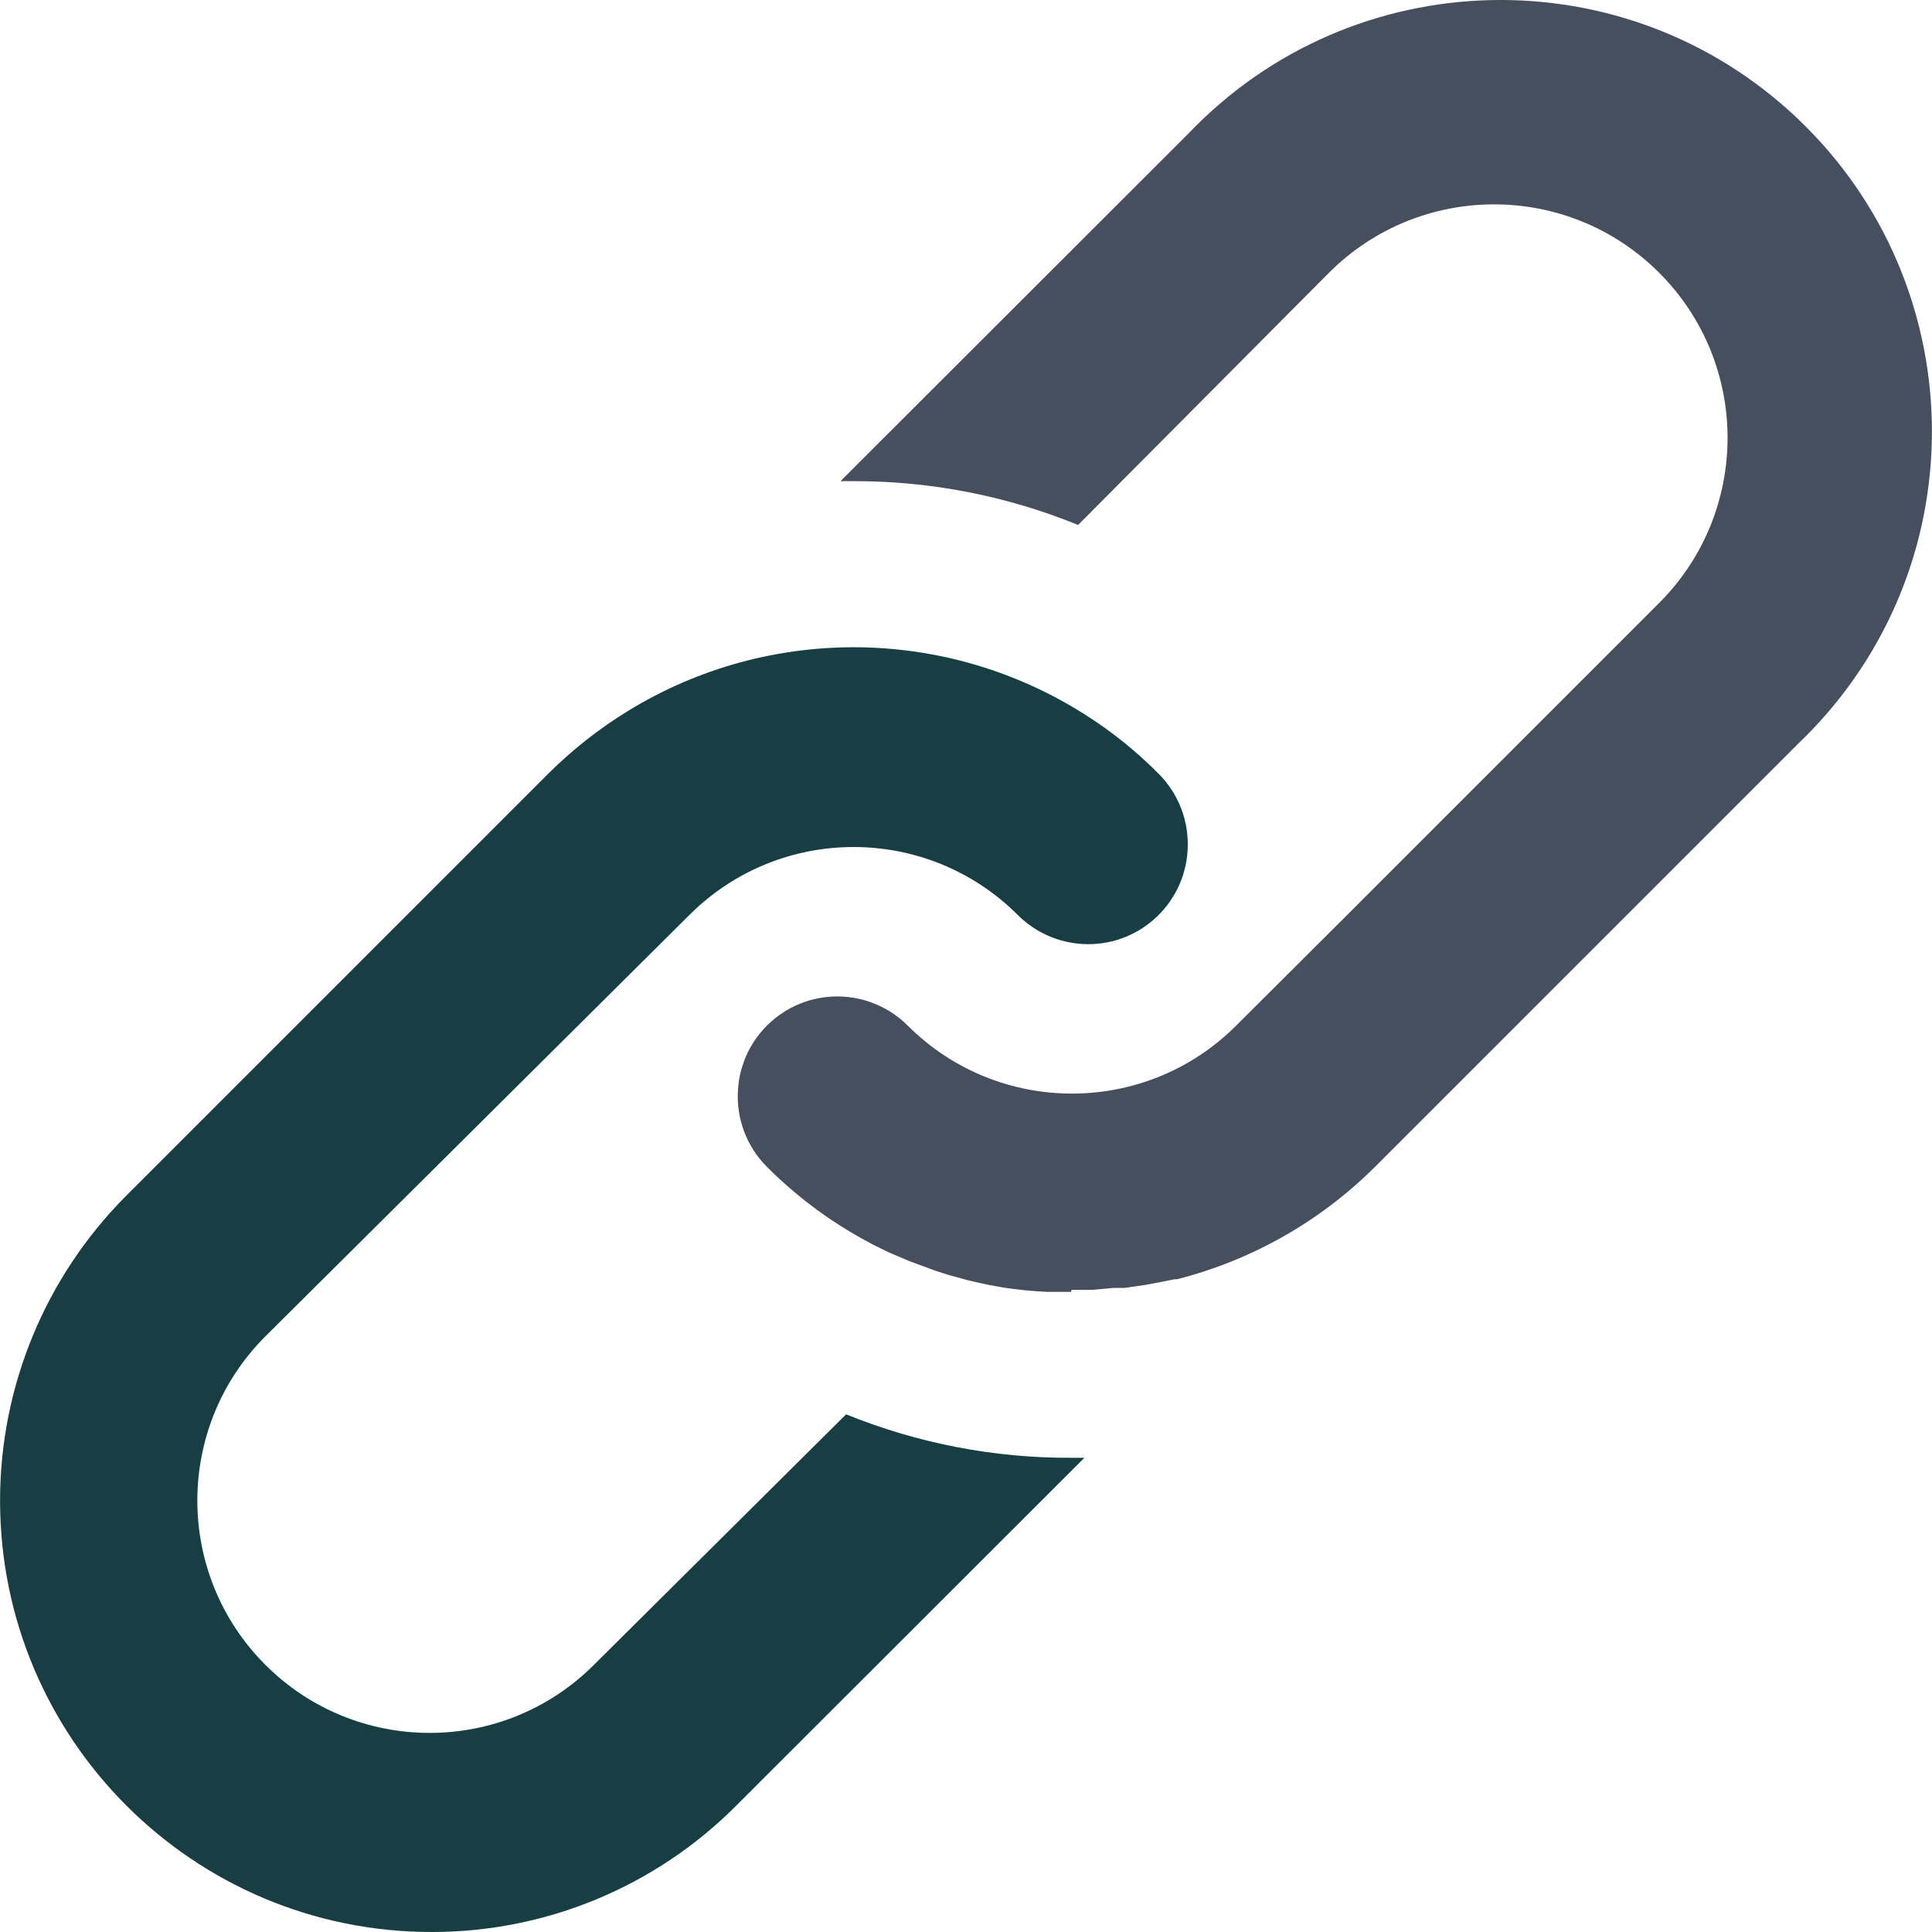 <?xml version="1.0" encoding="iso-8859-1"?>
<svg version="1.1" id="Layer_1" xmlns="http://www.w3.org/2000/svg" xmlns:xlink="http://www.w3.org/1999/xlink" x="0px" y="0px"
	 viewBox="0 0 511.996 511.996" style="enable-background:new 0 0 511.996 511.996;" xml:space="preserve">
<path style="fill:#173e43;" d="M114.308,511.996C51.165,511.969,0,460.761,0.018,397.627c0.009-30.252,12.013-59.264,33.374-80.687
	l111.951-111.951c6.411-6.385,13.561-11.995,21.282-16.709c37.349-22.803,84.433-22.293,121.272,1.319
	c6.947,4.432,13.376,9.621,19.171,15.478c5.347,5.356,8.135,12.76,7.651,20.315c-0.862,14.546-13.35,25.635-27.895,24.773
	c-6.464-0.387-12.558-3.131-17.131-7.713c-24.035-23.982-62.94-23.982-86.975,0L70.328,354.139
	c-24.043,24.043-24.043,63.019,0,87.063c24.043,24.043,63.019,24.043,87.063,0l66.836-66.396
	c18.934,7.695,39.187,11.608,59.625,11.52h3.518l-92.339,92.251C173.651,500.027,144.595,512.057,114.308,511.996z"/>
<path style="fill:#464F5D;" d="M283.86,342.355h-6.332c-3.887-0.176-7.765-0.554-11.608-1.143c-3.254-0.528-6.508-1.231-9.762-2.023
	l-4.749-1.319c-1.759-0.528-3.43-1.055-5.013-1.671s-3.694-1.319-5.277-1.935l-5.189-2.199
	c-12.171-5.628-23.243-13.367-32.715-22.865c-5.347-5.356-8.135-12.76-7.651-20.315c0.862-14.546,13.35-25.635,27.895-24.773
	c6.464,0.387,12.558,3.131,17.131,7.713c24.035,23.982,62.94,23.982,86.975,0l29.461-29.373l0,0l82.666-82.666
	c24.167-24.167,24.167-63.336,0-87.503c-24.167-24.167-63.336-24.167-87.503,0l-66.484,66.836
	c-18.899-7.713-39.126-11.661-59.537-11.608h-3.43l92.251-92.164c43.619-45.651,115.987-47.304,161.638-3.685
	c45.651,43.619,47.304,115.987,3.685,161.638c-1.196,1.258-2.427,2.489-3.685,3.685L364.679,308.937
	c-14.554,14.598-32.785,24.993-52.765,30.076h-0.616l-4.925,0.967l-2.814,0.528l-5.54,0.791h-2.814l-5.716,0.528h-5.54
	L283.86,342.355z"/>
</svg>
